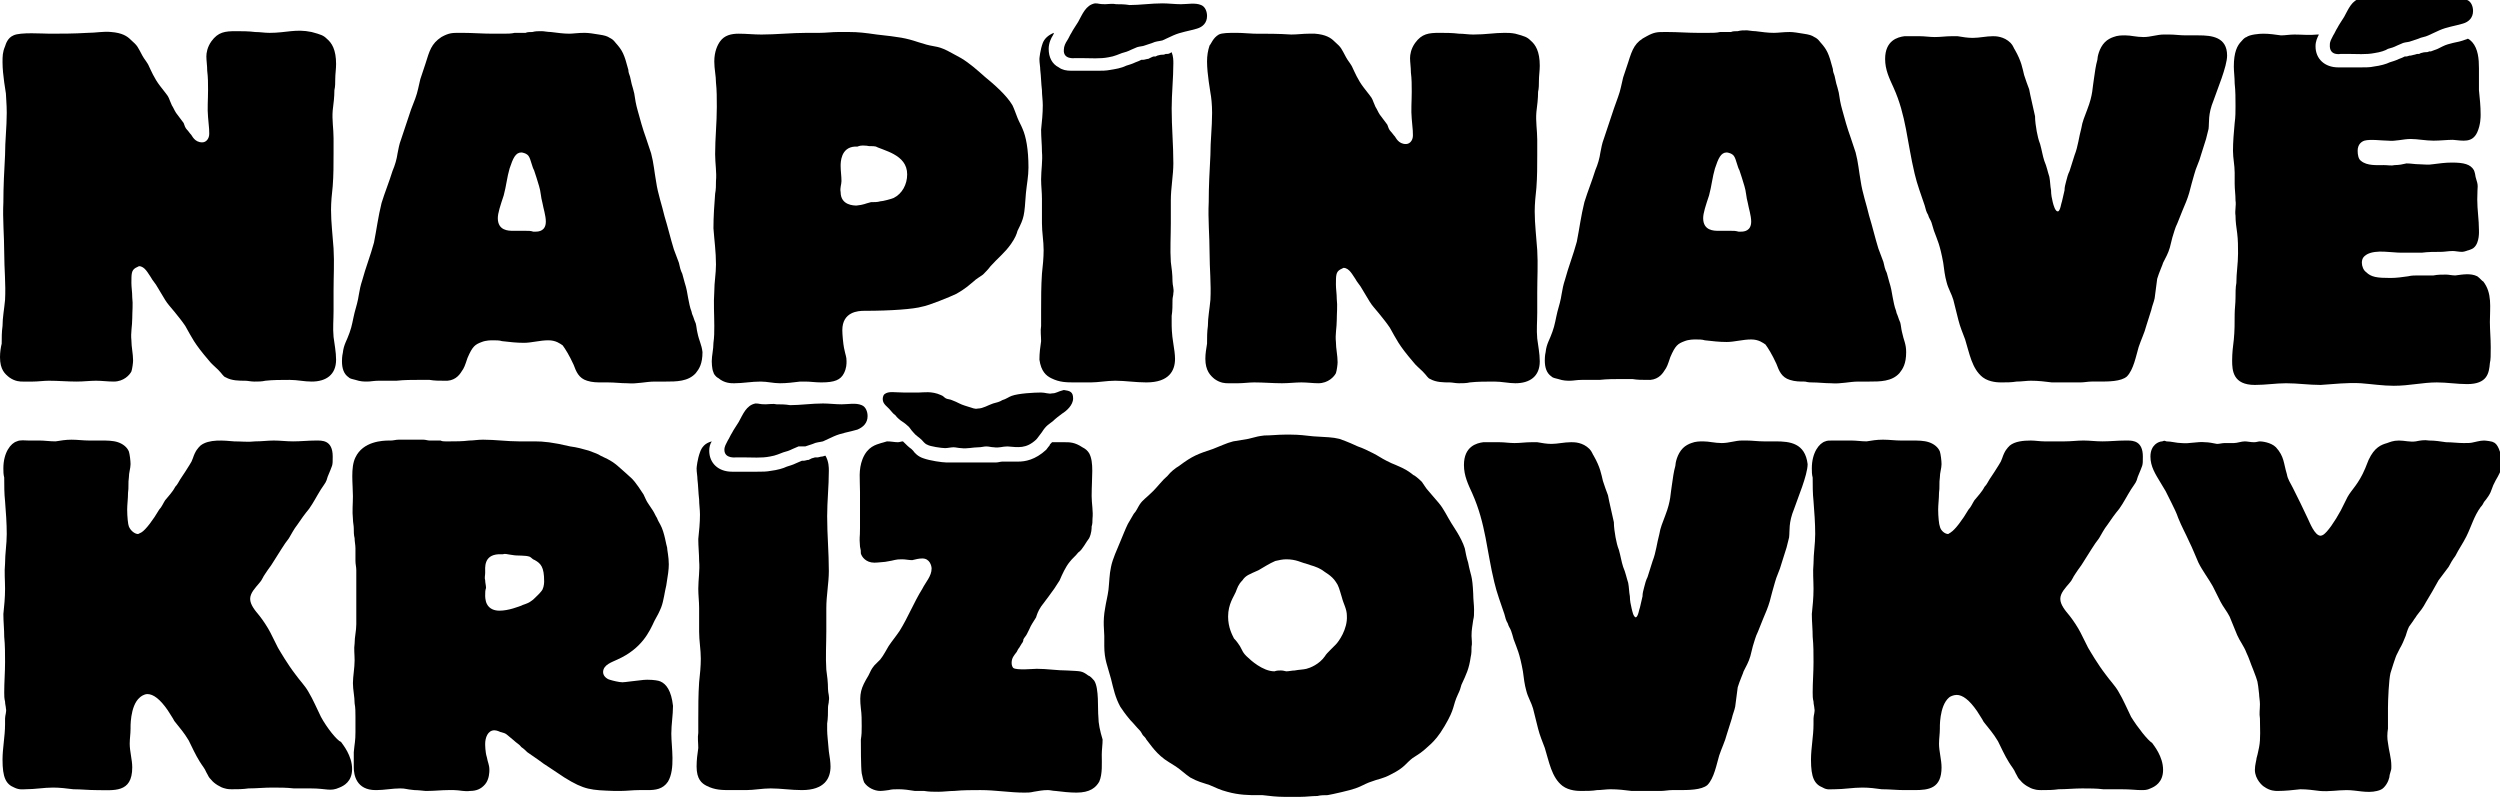 <?xml version="1.0" encoding="utf-8"?>
<!-- Generator: Adobe Illustrator 16.0.0, SVG Export Plug-In . SVG Version: 6.00 Build 0)  -->
<!DOCTYPE svg PUBLIC "-//W3C//DTD SVG 1.1//EN" "http://www.w3.org/Graphics/SVG/1.1/DTD/svg11.dtd">
<svg version="1.1" id="Vrstva_1" xmlns:x="http://ns.adobe.com/Extensibility/1.0/" xmlns:i="http://ns.adobe.com/AdobeIllustrator/10.0/" xmlns:graph="http://ns.adobe.com/Graphs/1.0/"
	 xmlns="http://www.w3.org/2000/svg" xmlns:xlink="http://www.w3.org/1999/xlink" xmlns:a="http://ns.adobe.com/AdobeSVGViewerExtensions/3.0/"
	 x="0px" y="0px" width="296.8px" height="94.7px" viewBox="0 0 296.8 94.7" style="enable-background:new 0 0 296.8 94.7;"
	 xml:space="preserve">
<style type="text/css">
<![CDATA[
	.st0{fill:black;}
]]>
</style>
<g>
	<path class="st0" d="M82.8,39.5c-0.1-0.4-0.1-0.7-0.2-1.1c-0.1-0.2-0.2-0.5-0.3-0.8c-0.1-0.2-0.2-0.5-0.2-0.6
		c-0.2-0.5-0.3-1.1-0.4-1.6c-0.1-0.6-0.2-1.2-0.4-1.8c-0.1-0.4-0.2-0.7-0.3-1.1c-0.2-0.4-0.3-0.8-0.4-1.3c-0.2-0.5-0.4-1.1-0.6-1.6
		c-0.4-1.3-0.7-2.6-1.1-3.9c-0.3-1.3-0.8-2.7-1-4.1c-0.2-1.1-0.3-2.3-0.6-3.4c-0.2-0.6-0.4-1.2-0.6-1.8c-0.4-1.1-0.7-2.2-1-3.3
		c-0.2-0.7-0.3-1.3-0.4-2c-0.1-0.4-0.2-0.8-0.3-1.1l-0.2-0.9c-0.1-0.3-0.2-0.5-0.2-0.8c-0.5-1.9-0.7-2.3-1.5-3.2
		c-0.3-0.4-0.5-0.5-0.7-0.6c-0.3-0.2-0.6-0.3-1.3-0.4c-0.6-0.1-1.2-0.2-1.7-0.2c-0.8,0-1.4,0.1-1.8,0.1c-0.7,0-1.4-0.1-2.2-0.2
		c-0.4,0-0.8-0.1-1.1-0.1c-0.5,0-0.7,0-1.1,0.1c-0.3,0-0.6,0-0.8,0.1h-1.3h0c-0.4,0.1-0.9,0.1-1.4,0.1c-0.4,0-0.8,0-1.2,0
		c-1.2,0-2.4-0.1-3.6-0.1c-0.1,0-0.3,0-0.4,0c-0.8,0-1.2,0-2.1,0.5C51.2,5.2,51,6,50.5,7.6c-0.2,0.6-0.4,1.2-0.6,1.8
		c-0.2,0.8-0.3,1.5-0.6,2.3L48.8,13c-0.2,0.6-0.4,1.2-0.6,1.8c-0.2,0.6-0.4,1.2-0.6,1.8c-0.2,0.5-0.3,1.1-0.4,1.6
		c-0.1,0.7-0.3,1.4-0.6,2.1c-0.4,1.3-0.9,2.5-1.3,3.8c-0.4,1.6-0.6,3.2-0.9,4.7c-0.4,1.5-1,3-1.4,4.5c-0.2,0.6-0.3,1.1-0.4,1.7
		c-0.1,0.7-0.3,1.4-0.5,2.1c-0.2,0.8-0.3,1.6-0.6,2.4c-0.3,0.9-0.7,1.4-0.8,2.4c-0.1,0.4-0.1,0.9-0.1,1c0,0.8,0.2,1.5,0.8,1.9
		c0.2,0.2,0.5,0.2,0.8,0.3c0.6,0.2,1,0.2,1.4,0.2c0.4,0,0.8-0.1,1.4-0.1c0.7,0,1.4,0,2.1,0c0,0,0,0,0,0c0.9-0.1,1.8-0.1,2.7-0.1H51
		c0.6,0.1,1.1,0.1,1.7,0.1c0,0,0,0,0,0c0,0,0,0,0,0c1.2,0.1,1.8-0.6,2.1-1.1c0.3-0.4,0.4-0.7,0.7-1.6c0.6-1.4,0.9-1.6,1.7-1.9
		c0.5-0.2,1.1-0.2,1.3-0.2c0.4,0,0.8,0,1.1,0.1c0.9,0.1,1.7,0.2,2.6,0.2c0,0,0,0,0,0c0,0,0,0,0,0c0.9,0,1.9-0.3,2.9-0.3
		c0.9,0,1.4,0.4,1.7,0.6c0.3,0.4,0.8,1.2,1.3,2.3c0.3,0.8,0.6,1.6,1.6,1.9c0.6,0.2,1.2,0.2,1.9,0.2c0.2,0,0.4,0,0.6,0
		c0.8,0,1.5,0.1,2.3,0.1c0,0,0,0,0,0c0,0,0,0,0,0c1.1,0.1,2.2-0.2,3.2-0.2c0.2,0,0.4,0,0.6,0c0.2,0,0.4,0,0.7,0c1.3,0,2.7,0,3.6-1
		c0.4-0.5,0.8-1.1,0.8-2.5C83.3,40.9,83,40.5,82.8,39.5z M62.3,27.4L62.3,27.4h-1.2h0c0,0-0.1,0-0.2,0c-0.5,0-1.8,0-1.8-1.5
		c0-0.6,0.3-1.5,0.7-2.7c0.3-1.1,0.4-2.2,0.7-3.2c0.4-1.2,0.7-1.9,1.4-1.9c0.1,0,0.7,0.1,0.9,0.5c0.2,0.3,0.4,1.3,0.6,1.6
		c0.2,0.6,0.4,1.2,0.6,1.9c0.2,0.6,0.2,1.3,0.4,2c0.1,0.6,0.4,1.5,0.4,2.2c0,1.1-0.8,1.2-1.2,1.2c-0.1,0-0.3,0-0.3,0
		C63,27.4,62.8,27.4,62.3,27.4z"/>
	<path class="st0" d="M143.9,13.4c0,1.7-0.2,3.3-0.2,5c-0.1,1.9-0.2,3.7-0.2,5.6c-0.1,2,0.1,4,0.1,6c0,1.9,0.2,3.7,0.1,5.6
		c-0.1,1.1-0.3,2.1-0.3,3.1c-0.1,0.7-0.1,1.4-0.1,2.1c-0.1,0.6-0.2,1.2-0.2,1.8c0,1.4,0.6,2,1.1,2.4c0.7,0.5,1.3,0.5,1.6,0.5
		c0,0,0,0,0,0c0,0,0,0,0,0c0.4,0,0.8,0,1.2,0c0.6,0,1.3-0.1,1.9-0.1c1.1,0,2.2,0.1,3.3,0.1c0,0,0,0,0,0c0,0,0,0,0,0
		c0.8,0,1.6-0.1,2.3-0.1c0.7,0,1.4,0.1,2,0.1c0,0,0,0,0,0c0,0,0,0,0,0c1.2,0,1.9-0.8,2.1-1.2c0.1-0.3,0.2-1,0.2-1.3
		c0-0.8-0.2-1.6-0.2-2.4c-0.1-0.9,0.1-1.7,0.1-2.6c0-0.8,0.1-1.7,0-2.5c0-0.6-0.1-1.2-0.1-1.7c0-1.1,0-1.5,0.5-1.8
		c0.2-0.1,0.4-0.2,0.4-0.2c0.7,0,1.1,0.9,1.4,1.3c0.2,0.4,0.6,0.8,0.8,1.2c0.2,0.3,0.4,0.7,0.6,1l0.3,0.5c0.3,0.5,0.7,0.9,1.1,1.4
		c0.4,0.5,0.9,1.1,1.3,1.7c0.8,1.4,1,2,2.8,4.1c0.3,0.4,0.7,0.7,1.1,1.1c0.5,0.5,0.6,0.8,0.9,0.9c0.7,0.4,1.6,0.4,2.3,0.4
		c0.3,0,0.7,0.1,1.1,0.1c0,0,0,0,0,0s0,0,0,0c0.4,0,0.9,0,1.3-0.1c0.9-0.1,1.9-0.1,2.9-0.1c0.9,0,1.7,0.2,2.5,0.2c0,0,0,0,0,0
		c0,0,0,0,0,0c1.7,0,2.9-0.8,2.9-2.6c0-0.9-0.2-1.9-0.3-2.7c-0.1-1.1,0-2,0-3.1v-2.4c0-1.7,0.1-3.3,0-5c-0.1-1.5-0.3-3.1-0.3-4.6
		c0-0.9,0.1-1.9,0.2-2.8c0.1-1.3,0.1-2.6,0.1-3.9v-1.8c0-1.1-0.2-2.2-0.1-3.3c0.1-0.8,0.2-1.6,0.2-2.4c0.1-0.4,0.1-0.9,0.1-1.3
		c0-0.6,0.1-1.2,0.1-1.8c0-1.7-0.5-2.5-1.1-3c-0.4-0.4-0.7-0.5-1.8-0.8c-0.5-0.1-0.9-0.1-1.3-0.1c-1.2,0-2.2,0.2-3.7,0.2
		c-0.6,0-1.1-0.1-1.7-0.1c-0.8-0.1-1.6-0.1-2.3-0.1c0,0,0,0,0,0c0,0,0,0,0,0c-1.3,0-2.1,0.1-2.9,1.2c-0.5,0.7-0.6,1.4-0.6,1.8
		c0,0.5,0.1,1.1,0.1,1.7c0.1,0.8,0.1,1.5,0.1,2.3c0,1.1-0.1,2.2,0,3.2c0.1,1,0.2,2,0.1,2.3c-0.1,0.4-0.4,0.7-0.8,0.7
		c-0.9,0-1.2-0.8-1.3-0.9c-0.2-0.2-0.3-0.4-0.5-0.6c-0.2-0.2-0.3-0.5-0.4-0.8c-0.3-0.4-0.6-0.8-0.9-1.2c-0.2-0.3-0.3-0.6-0.5-0.9
		c-0.4-0.9-0.3-0.9-0.7-1.4l-0.7-0.9c-0.7-0.9-1.1-1.9-1.3-2.3c-0.2-0.5-0.6-0.9-0.8-1.3c-0.6-1.1-0.5-1.1-1.4-1.9
		c-0.4-0.4-1-0.8-2.3-0.9c-0.2,0-0.5,0-0.7,0c-0.7,0-1.4,0.1-2.1,0.1C151.8,4,150.4,4,148.9,4c-0.4,0-1.3-0.1-2.1-0.1
		c-0.9,0-1.7,0-2.1,0.2c-0.7,0.4-0.9,1.1-1.1,1.3c-0.2,0.6-0.3,1.2-0.3,1.9c0,1.5,0.4,3.6,0.4,3.7C143.8,11.5,143.9,12.4,143.9,13.4
		z"/>
	<path class="st0" d="M215.1,45.4c0.8,0,1.5,0.1,2.3,0.1c0,0,0,0,0,0h0c1.1,0.1,2.2-0.2,3.2-0.2c0.2,0,0.4,0,0.6,0
		c0.2,0,0.4,0,0.7,0c1.3,0,2.7,0,3.6-1c0.4-0.5,0.8-1.1,0.8-2.5c0-1-0.3-1.4-0.5-2.4c-0.1-0.4-0.1-0.7-0.2-1.1
		c-0.1-0.2-0.2-0.5-0.3-0.8c-0.1-0.2-0.2-0.5-0.2-0.6c-0.2-0.5-0.3-1.1-0.4-1.6c-0.1-0.6-0.2-1.2-0.4-1.8c-0.1-0.4-0.2-0.7-0.3-1.1
		c-0.2-0.4-0.3-0.8-0.4-1.3c-0.2-0.5-0.4-1.1-0.6-1.6c-0.4-1.3-0.7-2.6-1.1-3.9c-0.3-1.3-0.8-2.7-1-4.1c-0.2-1.1-0.3-2.3-0.6-3.4
		c-0.2-0.6-0.4-1.2-0.6-1.8c-0.4-1.1-0.7-2.2-1-3.3c-0.2-0.7-0.3-1.3-0.4-2c-0.1-0.4-0.2-0.8-0.3-1.1l-0.2-0.9
		c-0.1-0.3-0.2-0.5-0.2-0.8c-0.5-1.9-0.7-2.3-1.5-3.2c-0.3-0.4-0.5-0.5-0.7-0.6c-0.3-0.2-0.6-0.3-1.3-0.4c-0.6-0.1-1.2-0.2-1.6-0.2
		c-0.8,0-1.4,0.1-1.9,0.1c-0.7,0-1.4-0.1-2.2-0.2c-0.4,0-0.8-0.1-1-0.1c-0.5,0-0.7,0-1.1,0.1c-0.3,0-0.6,0-0.8,0.1h-1.3h0
		c-0.4,0.1-0.9,0.1-1.4,0.1c-0.4,0-0.8,0-1.2,0c-1.2,0-2.4-0.1-3.6-0.1c-0.1,0-0.3,0-0.4,0c-0.8,0-1.2,0-2.1,0.5
		c-1.4,0.7-1.7,1.5-2.2,3.1c-0.2,0.6-0.4,1.2-0.6,1.8c-0.2,0.8-0.3,1.5-0.6,2.3l-0.5,1.4c-0.2,0.6-0.4,1.2-0.6,1.8
		c-0.2,0.6-0.4,1.2-0.6,1.8c-0.2,0.5-0.3,1.1-0.4,1.6c-0.1,0.7-0.3,1.4-0.6,2.1c-0.4,1.3-0.9,2.5-1.3,3.8c-0.4,1.6-0.6,3.2-0.9,4.7
		c-0.4,1.5-1,3-1.4,4.5c-0.2,0.6-0.3,1.1-0.4,1.7c-0.1,0.7-0.3,1.4-0.5,2.1c-0.2,0.8-0.3,1.6-0.6,2.4c-0.3,0.9-0.7,1.4-0.8,2.4
		c-0.1,0.4-0.1,0.9-0.1,1c0,0.8,0.2,1.5,0.8,1.9c0.2,0.2,0.5,0.2,0.8,0.3c0.6,0.2,1,0.2,1.4,0.2c0.4,0,0.8-0.1,1.4-0.1
		c0.7,0,1.4,0,2.1,0c0,0,0,0,0,0c0.9-0.1,1.8-0.1,2.7-0.1h1.2c0.6,0.1,1.1,0.1,1.7,0.1c0,0,0,0,0,0c0,0,0,0,0,0
		c1.2,0.1,1.8-0.6,2.1-1.1c0.3-0.4,0.4-0.7,0.7-1.6c0.6-1.4,0.9-1.6,1.7-1.9c0.5-0.2,1.1-0.2,1.3-0.2c0.4,0,0.8,0,1.1,0.1
		c0.9,0.1,1.7,0.2,2.6,0.2c0,0,0,0,0,0c0,0,0,0,0,0c0.9,0,1.9-0.3,2.9-0.3c0.9,0,1.4,0.4,1.7,0.6c0.3,0.4,0.8,1.2,1.3,2.3
		c0.3,0.8,0.6,1.6,1.6,1.9c0.6,0.2,1.2,0.2,1.8,0.2C214.7,45.4,214.9,45.4,215.1,45.4z M205.4,27.4L205.4,27.4h-1.2h0
		c0,0-0.1,0-0.2,0c-0.5,0-1.8,0-1.8-1.5c0-0.6,0.3-1.5,0.7-2.7c0.3-1.1,0.4-2.2,0.7-3.2c0.4-1.2,0.7-1.9,1.4-1.9
		c0.1,0,0.7,0.1,0.9,0.5c0.2,0.3,0.4,1.3,0.6,1.6c0.2,0.6,0.4,1.2,0.6,1.9c0.2,0.6,0.2,1.3,0.4,2c0.1,0.6,0.4,1.5,0.4,2.2
		c0,1.1-0.8,1.2-1.2,1.2c-0.1,0-0.3,0-0.3,0C206,27.4,205.9,27.4,205.4,27.4z"/>
	<path class="st0" d="M1.1,44.8c0.7,0.5,1.3,0.5,1.6,0.5c0.4,0,0.8,0,1.2,0c0.6,0,1.3-0.1,1.9-0.1c1.1,0,2.2,0.1,3.3,0.1
		c0.8,0,1.6-0.1,2.3-0.1c0.7,0,1.4,0.1,2.1,0.1c1.2,0,1.9-0.8,2.1-1.2c0.1-0.3,0.2-1,0.2-1.3c0-0.8-0.2-1.6-0.2-2.4
		c-0.1-0.9,0.1-1.7,0.1-2.6c0-0.8,0.1-1.7,0-2.5c0-0.6-0.1-1.2-0.1-1.7c0-1.1,0-1.5,0.5-1.8c0.2-0.1,0.4-0.2,0.4-0.2
		c0.7,0,1.1,0.9,1.4,1.3c0.2,0.4,0.6,0.8,0.8,1.2c0.2,0.3,0.4,0.7,0.6,1l0.3,0.5c0.3,0.5,0.7,0.9,1.1,1.4c0.4,0.5,0.9,1.1,1.3,1.7
		c0.8,1.4,1,2,2.8,4.1c0.3,0.4,0.7,0.7,1.1,1.1c0.5,0.5,0.6,0.8,0.9,0.9c0.7,0.4,1.6,0.4,2.3,0.4c0.3,0,0.7,0.1,1.1,0.1
		c0.4,0,0.9,0,1.3-0.1c0.9-0.1,1.9-0.1,2.9-0.1c0.9,0,1.7,0.2,2.6,0.2c1.7,0,2.9-0.8,2.9-2.6c0-0.9-0.2-1.9-0.3-2.7
		c-0.1-1.1,0-2,0-3.1v-2.4c0-1.7,0.1-3.3,0-5c-0.1-1.5-0.3-3.1-0.3-4.6c0-0.9,0.1-1.9,0.2-2.8c0.1-1.3,0.1-2.6,0.1-3.9v-1.8
		c0-1.1-0.2-2.2-0.1-3.3c0.1-0.8,0.2-1.6,0.2-2.4c0.1-0.4,0.1-0.9,0.1-1.3c0-0.6,0.1-1.2,0.1-1.8c0-1.7-0.5-2.5-1.1-3
		c-0.4-0.4-0.7-0.5-1.8-0.8c-1.9-0.4-3,0.1-5,0.1c-0.6,0-1.1-0.1-1.7-0.1c-0.8-0.1-1.6-0.1-2.3-0.1c-1.3,0-2.1,0.1-2.9,1.2
		c-0.5,0.7-0.6,1.4-0.6,1.8c0,0.5,0.1,1.1,0.1,1.7c0.1,0.8,0.1,1.5,0.1,2.3c0,1.1-0.1,2.2,0,3.2c0.1,1,0.2,2,0.1,2.3
		c-0.1,0.4-0.4,0.7-0.8,0.7c-0.9,0-1.2-0.8-1.3-0.9c-0.2-0.2-0.3-0.4-0.5-0.6c-0.2-0.2-0.3-0.5-0.4-0.8c-0.3-0.4-0.6-0.8-0.9-1.2
		c-0.2-0.3-0.3-0.6-0.5-0.9c-0.4-0.9-0.3-0.9-0.7-1.4l-0.7-0.9c-0.7-0.9-1.1-1.9-1.3-2.3c-0.2-0.5-0.6-0.9-0.8-1.3
		c-0.6-1.1-0.5-1.1-1.4-1.9c-0.4-0.4-1-0.8-2.3-0.9c-0.9-0.1-1.8,0.1-2.8,0.1C8.7,4,7.3,4,5.9,4C5.1,4,2.4,3.8,1.6,4.2
		C0.9,4.5,0.7,5.2,0.6,5.5C0.3,6.2,0.3,6.7,0.3,7.4c0,1.5,0.4,3.6,0.4,3.7c0,0.4,0.1,1.2,0.1,2.3c0,1.7-0.2,3.3-0.2,5
		c-0.1,1.9-0.2,3.7-0.2,5.6c-0.1,2,0.1,4,0.1,6c0,1.9,0.2,3.7,0.1,5.6c-0.1,1.1-0.3,2.1-0.3,3.1c-0.1,0.7-0.1,1.4-0.1,2.1
		C0.1,41.2,0,41.8,0,42.4C0,43.9,0.6,44.4,1.1,44.8z"/>
	<path class="st0" d="M84.5,42.9c0,0,0,0.9,0.2,1.3c0,0.1,0.2,0.5,0.6,0.7c0.7,0.6,1.5,0.6,1.8,0.6c0.1,0,0.1,0,0.1,0
		c1,0,2-0.2,3.1-0.2c0.8,0,1.5,0.2,2.3,0.2c0,0,0,0,0,0s0,0,0,0c0.8,0,1.6-0.1,2.4-0.2c0.2,0,0.4,0,0.6,0c0.6,0,1.2,0.1,1.9,0.1
		c0,0,0,0,0,0c0,0,0,0,0,0c1.6,0,2.3-0.3,2.7-1.1c0.3-0.6,0.3-1.1,0.3-1.4c0-0.6-0.1-0.6-0.3-1.6c-0.1-0.5-0.2-1.6-0.2-2.1
		c0-2.2,1.9-2.3,2.6-2.3c0,0,0.1,0,0.1,0h0c0,0,0,0,0,0c3,0,5.8-0.2,6.8-0.5c0.7-0.1,3.4-1.2,4-1.5c1.1-0.6,1.6-1.1,2.1-1.5
		c0.3-0.3,0.7-0.5,1.1-0.8c0.3-0.3,0.6-0.6,0.9-1c0.8-0.9,1.7-1.6,2.4-2.6c0.5-0.7,0.7-1.2,0.8-1.6c0.8-1.6,0.8-1.7,1-4.5
		c0.1-1,0.3-2,0.3-3c0-2.2-0.3-3.7-0.7-4.6c-0.2-0.5-0.4-0.8-0.6-1.3c-0.2-0.5-0.4-1.1-0.6-1.5c-0.7-1.2-2.2-2.5-3.3-3.4
		c-0.9-0.8-1.8-1.6-2.8-2.2L113,6.3c-1.6-0.9-1.9-0.7-3-1c-0.3-0.1-0.7-0.2-1-0.3c-1.5-0.5-2.2-0.6-4.9-0.9
		c-1.4-0.2-2.2-0.3-3.3-0.3c-0.4,0-0.8,0-1.3,0c-0.7,0-1.5,0.1-2.2,0.1h-1.5h0c-1.8,0-3.7,0.2-5.4,0.2c-0.9,0-1.8-0.1-2.7-0.1
		c-0.9,0-1.7,0.2-2.2,0.9c-0.3,0.4-0.7,1.2-0.7,2.4c0,0.9,0.2,1.7,0.2,2.5c0.1,0.9,0.1,1.9,0.1,2.9c0,1.9-0.2,3.7-0.2,5.6
		c0,1.1,0.2,2.2,0.1,3.2c0,0.5,0,1-0.1,1.5c-0.1,1.3-0.2,2.7-0.2,4.1c0.1,1.4,0.3,2.8,0.3,4.3c0,1.1-0.2,2.1-0.2,3.2
		c-0.1,1.4,0,2.8,0,4.1c0,0.7,0,1.3-0.1,2C84.7,41.5,84.5,42.2,84.5,42.9z M102.9,17.3c0.3,0.1,0.7,0,1.1,0.1
		c0.1,0.1,1.4,0.5,2.1,0.9c0.9,0.5,1.6,1.2,1.6,2.4c0,1.2-0.6,2.3-1.6,2.8c-0.2,0.1-1.3,0.4-1.6,0.4c-0.3,0.1-0.7,0.1-1.1,0.1
		c-0.8,0.2-0.8,0.3-1.7,0.4c-0.3,0-1.9,0-1.9-1.6c-0.1-0.5,0.1-0.9,0.1-1.3c0-0.6-0.1-1.2-0.1-1.8c0-0.4,0-2.2,1.7-2.3
		c0.1,0,0.2,0,0.3,0C102.3,17.2,102.6,17.3,102.9,17.3z"/>
	<path class="st0" d="M227.3,20.6c0.3,1.3,0.8,2.6,1.2,3.8c0.1,0.4,0.2,0.8,0.4,1.1c0.1,0.4,0.3,0.6,0.4,0.9c0.1,0.4,0.2,0.6,0.3,1
		c0.4,1.1,0.7,1.6,1.1,3.8c0.1,0.8,0.2,1.6,0.4,2.3c0.2,0.8,0.6,1.4,0.8,2.1c0.2,0.8,0.4,1.6,0.6,2.4c0.2,0.8,0.5,1.5,0.8,2.3
		c0.5,1.6,0.8,3.5,2.1,4.5c0.8,0.6,1.9,0.6,2.2,0.6c0,0,0,0,0,0c0,0,0,0,0,0c0.6,0,1.2,0,1.8-0.1c0.6,0,1.2-0.1,1.7-0.1
		c0.9,0,1.7,0.1,2.5,0.2c0.7,0,1.4,0,2.1,0h0h1.3h0c0.4,0,0.9-0.1,1.3-0.1c0.1,0,0.3,0,0.4,0c0.2,0,0.3,0,0.5,0c1.1,0,2.6,0,3.3-0.6
		c0.8-0.8,1.1-2.5,1.4-3.5c0.3-0.9,0.7-1.7,0.9-2.5c0.2-0.6,0.4-1.3,0.6-1.9c0.1-0.5,0.3-0.9,0.4-1.4c0.1-0.8,0.2-1.5,0.3-2.3
		c0.2-0.7,0.7-1.8,0.7-1.9c0.3-0.6,0.6-1.1,0.8-1.8c0.1-0.4,0.2-0.8,0.3-1.2c0.2-0.6,0.3-1.1,0.6-1.7c0.2-0.5,0.4-1,0.6-1.5
		c0.3-0.7,0.6-1.4,0.8-2.1c0.2-0.8,0.4-1.5,0.6-2.2c0.2-0.8,0.6-1.5,0.8-2.3c0.2-0.6,0.4-1.3,0.6-1.9l0.3-1.2
		c0.1-0.8-0.1-1.7,0.6-3.4c0.4-1.2,1.6-4,1.6-5.3c0-2.2-1.8-2.4-3.4-2.4c-0.5,0-1,0-1.5,0c-0.7,0-1.3-0.1-2-0.1c-0.2,0-0.4,0-0.6,0
		c-0.8,0-1.6,0.3-2.4,0.3c-0.9,0-1.5-0.2-2.2-0.2c-0.4,0-0.9,0-1.4,0.2c-0.3,0.1-0.7,0.3-1,0.6c-0.7,0.7-0.9,1.8-0.9,2.1
		c-0.2,0.7-0.3,1.5-0.4,2.2c-0.2,1.1-0.1,1.9-0.8,3.7c-0.3,0.8-0.6,1.5-0.7,2.2c-0.3,1.1-0.4,2.2-0.8,3.2c-0.2,0.6-0.4,1.3-0.6,1.9
		c-0.2,0.4-0.3,0.8-0.4,1.2c-0.1,0.4-0.2,0.7-0.2,1.1c-0.1,0.4-0.2,0.9-0.3,1.3c-0.1,0.2-0.2,1.2-0.5,1.2c-0.3,0-0.5-0.7-0.6-1.1
		c-0.1-0.4-0.2-0.9-0.2-1.4c-0.1-0.5-0.1-1.1-0.2-1.6c-0.2-0.6-0.3-1.2-0.6-1.9c-0.2-0.6-0.3-1.3-0.5-2c-0.2-0.5-0.3-1-0.4-1.5
		c-0.1-0.6-0.2-1.2-0.2-1.8c-0.1-0.5-0.6-2.6-0.7-3.2c-0.2-0.5-0.4-1.1-0.6-1.7c-0.2-0.8-0.3-1.6-1.1-3c-0.1-0.1-0.2-0.5-0.5-0.8
		c-0.8-0.8-1.8-0.8-2.1-0.8c0,0,0,0,0,0c0,0,0,0,0,0c-0.8,0-1.6,0.2-2.4,0.2c-0.6,0-1.2-0.1-1.8-0.2c-0.2,0-0.4,0-0.7,0
		c-0.7,0-1.3,0.1-2,0.1c-0.6,0-1.2-0.1-1.8-0.1c-0.5,0-0.8,0-1,0c-0.2,0-0.4,0-0.8,0c-0.8,0.1-2.3,0.5-2.3,2.7c0,1.3,0.5,2.3,1,3.4
		C226.3,13.7,226.4,16.8,227.3,20.6z"/>
	<path class="st0" d="M78.4,80.9c-0.2-0.1-0.8-0.2-1.5-0.2c0,0,0,0-0.1,0c0,0,0,0,0,0c-0.5,0-0.9,0.1-1.1,0.1
		c-0.2,0-1.5,0.2-1.8,0.2c-0.4,0-1.2-0.2-1.5-0.3c-0.1,0-0.8-0.3-0.8-0.9c0-0.9,1.1-1.2,1.7-1.5c2.9-1.3,3.8-3.3,4.4-4.6
		c0.3-0.5,0.6-1.1,0.8-1.6c0.3-0.8,0.4-1.8,0.6-2.6c0.2-1.2,0.3-1.9,0.3-2.5c0-0.9-0.2-1.7-0.2-2c-0.1-0.2-0.3-1.8-0.8-2.7
		c-0.1-0.2-0.3-0.5-0.4-0.8c-0.2-0.3-0.3-0.6-0.5-0.9c-0.2-0.3-0.4-0.6-0.6-0.9c-0.2-0.3-0.3-0.6-0.5-1c-0.2-0.3-0.4-0.6-0.6-0.9
		C75,56.7,75.2,57,74,55.9c-1.1-1-1.4-1.2-2.7-1.8c-0.3-0.2-0.6-0.3-1.4-0.6c-0.7-0.2-1.4-0.4-2.2-0.5c-2.1-0.5-3.2-0.6-4.2-0.6
		c-0.6,0-1.2,0-1.9,0c-1.4,0-2.8-0.2-4.2-0.2c0,0,0,0,0,0c0,0-0.1,0-0.1,0c-0.6,0-1.1,0.1-1.6,0.1c-0.8,0.1-1.6,0.1-2.3,0.1
		c-0.2,0-0.4,0-0.5,0c-0.2,0-0.4,0-0.6-0.1c0,0-0.1,0-0.1,0c0,0,0,0,0,0c-0.2,0-0.4,0-0.6,0c-0.2,0-0.4,0-0.6,0
		c-0.2,0-0.5-0.1-0.7-0.1h-0.1h-1.1c-0.3,0-0.6,0-0.9,0c-0.3,0-0.6,0-0.9,0c-0.3,0-0.6,0.1-0.9,0.1c-0.1,0-0.1,0-0.2,0
		c-0.8,0-3.1,0.1-4,2c-0.6,1.2-0.3,3.2-0.3,4.6c0,0.9-0.1,1.8,0,2.7c0,0.4,0.1,0.8,0.1,1.1c0,0.4,0,0.8,0.1,1.2
		c0,0.4,0.1,0.8,0.1,1.2v1.5c0,0.4,0.1,0.7,0.1,1.1v0.9c0,1.2,0,2.5,0,3.7v1.8c0,0.8-0.2,1.5-0.2,2.3c-0.1,0.6,0,1.3,0,2
		c0,0.9-0.2,1.9-0.2,2.7c0,0.8,0.2,1.6,0.2,2.4c0.1,0.5,0.1,1.1,0.1,1.6v1.8c0,1.1-0.1,1.3-0.2,2.4C42,90.2,42,90.9,42,91.1
		c0,0.9,0.3,2.7,2.6,2.7c0,0,0.1,0,0.1,0c0,0,0,0,0,0c0.9,0,1.9-0.2,2.8-0.2c0.7,0,0.6,0.1,1.7,0.2c0.5,0,1.2,0.1,1.3,0.1
		c0,0,0,0,0.1,0c0,0,0.1,0,0.1,0c0.9,0,1.7-0.1,2.5-0.1c0.2,0,0.5,0,0.7,0c0.6,0,1.3,0.2,1.9,0.1c0.7,0,1.3-0.2,1.8-0.8
		c0.5-0.6,0.5-1.5,0.5-1.7c0-0.6-0.2-0.9-0.3-1.5c-0.2-0.6-0.2-1.5-0.2-1.6c0-0.7,0.3-1.6,1.1-1.6c0.3,0,0.7,0.2,0.7,0.2
		c0.8,0.2,0.6,0.2,1.6,1c0.3,0.3,0.7,0.5,0.9,0.8c0.3,0.2,0.5,0.4,0.7,0.6c0.4,0.3,0.9,0.6,1.3,0.9c0.4,0.3,0.8,0.6,1.3,0.9
		c0.6,0.4,1.2,0.8,1.8,1.2c2.4,1.5,3.2,1.5,5.9,1.6c0.3,0,0.5,0,0.8,0c0.7,0,1.4-0.1,2.2-0.1c0.3,0,0.6,0,1,0c0.9,0,1.8-0.1,2.4-1
		c0.9-1.5,0.4-4.1,0.4-5.7c0-1.1,0.2-2.2,0.2-3.3C79.7,82,79.1,81.2,78.4,80.9z M60.9,65.9c0.5,0.1,1.5,0,2,0.2
		c0.2,0.1,0.3,0.3,0.6,0.4c0.7,0.4,1.1,0.8,1.1,2.5c0,0.1,0,0.6-0.2,1c-0.1,0.2-0.5,0.6-0.5,0.6c-0.5,0.5-0.6,0.6-0.9,0.8
		c-0.4,0.3-1,0.4-1.1,0.5c-0.3,0.1-1.5,0.6-2.6,0.6c-0.6,0-1.2-0.2-1.5-0.8c-0.2-0.4-0.2-0.9-0.2-1c0-0.4,0-0.6,0.1-0.9
		c0-0.3-0.1-0.6-0.1-0.9c-0.1-0.3,0-0.6,0-0.9c0-0.6-0.2-2.1,1.6-2.2c0.2,0,0.4,0,0.5,0C60,65.7,60.1,65.8,60.9,65.9z"/>
	<path class="st0" d="M174.3,66.8c-0.2-0.6-0.3-1.2-0.4-1.7c-0.4-1.3-1.5-2.8-1.6-3c-0.5-0.8-0.9-1.7-1.5-2.4
		c-0.4-0.5-0.8-0.9-1.2-1.4c-0.3-0.3-0.5-0.7-0.8-1.1c-0.4-0.4-0.9-0.8-1-0.8c-0.5-0.4-0.9-0.7-2.1-1.2c-0.3-0.1-0.7-0.3-1.1-0.5
		c-0.6-0.3-1-0.6-1.6-0.9c-0.6-0.3-1.2-0.6-1.8-0.8c-0.2-0.1-1.3-0.6-2.2-0.9c-0.8-0.2-1.5-0.2-3.1-0.3c-0.9-0.1-1.7-0.2-2.6-0.2
		c-0.3,0-0.6,0-0.8,0c-0.8,0-1.6,0.1-2.4,0.1c-0.8,0.1-0.7,0.1-1.9,0.4c-0.6,0.1-1.2,0.2-1.8,0.3c-0.8,0.2-1.6,0.6-2.4,0.9
		c-1.8,0.6-2.4,0.8-4,2c-0.5,0.3-1,0.7-1.4,1.2c-0.6,0.5-1.1,1.2-1.7,1.8c-0.9,0.9-1.2,1-1.6,1.6c-0.2,0.3-0.4,0.8-0.7,1.1l-0.7,1.2
		c-0.3,0.6-0.6,1.4-0.9,2.1c-0.4,1-0.9,2-1.1,3c-0.2,0.9-0.2,1.8-0.3,2.7c-0.1,0.8-0.3,1.5-0.4,2.2c-0.3,1.6-0.1,2.7-0.1,3.3v1.2
		c0,1.6,0.4,2.4,0.8,3.9c0.3,1.2,0.5,2.2,1.1,3.3c0.2,0.3,0.6,0.9,1.2,1.6c0.4,0.4,0.7,0.8,1.1,1.2c0.2,0.2,0.3,0.5,0.4,0.6
		c0.2,0.2,0.3,0.3,0.4,0.5c0.5,0.6,1.2,1.8,2.7,2.7l0.8,0.5c0.6,0.4,1.1,0.9,1.7,1.3c0.9,0.5,1.4,0.6,2.3,0.9
		c0.7,0.3,1.3,0.6,2.1,0.8c1.4,0.4,2.7,0.4,3.5,0.4c0.3,0,0.5,0,0.7,0c0.8,0.1,1.7,0.2,2.5,0.2c0.3,0,0.7,0,1,0c0.3,0,0.7,0,1,0
		c0.7,0,1.3-0.1,2-0.1c0.4-0.1,0.8-0.1,1.2-0.1c0.6-0.1,2.8-0.6,3.3-0.8c0.6-0.2,1.1-0.5,1.6-0.7c1.3-0.5,1.6-0.4,2.7-1
		c1.6-0.8,1.7-1.3,2.5-1.9c0.9-0.6,0.9-0.5,2.2-1.7c0.4-0.4,0.9-0.9,1.6-2.1c1.3-2.2,0.9-2.3,1.6-3.8c0.2-0.4,0.3-0.7,0.4-1.1
		c0.6-1.3,0.9-1.9,1.1-3.3c0.1-0.4,0.1-0.8,0.1-1.2c0.1-0.4,0-0.9,0-1.3c0-0.8,0.1-1.1,0.2-1.9c0.1-0.4,0.1-0.6,0.1-1.2
		c0-0.6-0.1-1.2-0.1-1.9C174.8,68.2,174.6,68.4,174.3,66.8z M152.1,79.6C152.1,79.6,152.1,79.6,152.1,79.6c-0.1,0-0.1,0-0.1,0
		c-0.2,0-0.4,0-0.7,0.1c-1.4,0-2.9-1.4-3.1-1.6c-0.7-0.6-0.7-0.9-1-1.4c-0.2-0.3-0.4-0.6-0.7-0.9c-0.2-0.4-0.7-1.3-0.7-2.6
		c0-1.5,0.7-2.4,0.9-2.9c0.2-0.5,0.3-0.9,0.8-1.4c0.4-0.6,0.8-0.7,1.9-1.2c0.7-0.4,1.3-0.8,2-1.1c0.4-0.1,0.9-0.2,1.3-0.2
		c1.2,0,1.8,0.4,2.3,0.5c0.8,0.3,1.2,0.3,2,0.8c0.2,0.2,1.1,0.6,1.6,1.4c0.3,0.4,0.4,0.8,0.7,1.8c0.2,0.8,0.6,1.4,0.6,2.2
		c0.1,1.6-1,3.1-1.3,3.4c-0.2,0.2-0.4,0.4-0.6,0.6c-0.3,0.3-0.6,0.6-0.7,0.8c-0.7,1-1.8,1.4-2.2,1.5c-0.4,0.1-0.9,0.1-1.4,0.2
		c-0.3,0-0.7,0.1-1,0.1C152.6,79.7,152.4,79.6,152.1,79.6z"/>
	<path class="st0" d="M210.8,52.4c-0.5,0-1,0-1.4,0c-0.7,0-1.4-0.1-2-0.1c-0.2,0-0.4,0-0.6,0c-0.8,0-1.5,0.3-2.4,0.3
		c-0.8,0-1.5-0.2-2.2-0.2c-0.4,0-0.9,0-1.4,0.2c-0.3,0.1-0.7,0.3-1,0.6c-0.7,0.7-0.9,1.8-0.9,2.1c-0.2,0.7-0.3,1.5-0.4,2.2
		c-0.2,1.1-0.1,1.9-0.8,3.7c-0.3,0.8-0.6,1.5-0.7,2.2c-0.3,1.1-0.4,2.2-0.8,3.2c-0.2,0.6-0.4,1.3-0.6,1.9c-0.2,0.4-0.3,0.8-0.4,1.2
		c-0.1,0.4-0.2,0.7-0.2,1.1c-0.1,0.4-0.2,0.9-0.3,1.3c-0.1,0.2-0.2,1.1-0.5,1.2c-0.3-0.1-0.4-0.7-0.5-1.1c-0.1-0.4-0.2-0.9-0.2-1.4
		c-0.1-0.5-0.1-1.1-0.2-1.6c-0.2-0.6-0.3-1.2-0.6-1.9c-0.2-0.6-0.3-1.3-0.5-2c-0.2-0.5-0.3-1-0.4-1.5c-0.1-0.6-0.2-1.2-0.2-1.8
		c-0.1-0.5-0.6-2.6-0.7-3.2c-0.2-0.5-0.4-1.1-0.6-1.7c-0.2-0.8-0.3-1.6-1.1-3c-0.1-0.1-0.2-0.5-0.5-0.8c-0.8-0.8-1.8-0.8-2.1-0.8
		c0,0,0,0,0,0c0,0-0.1,0-0.1,0c-0.8,0-1.6,0.2-2.3,0.2c-0.6,0-1.1-0.1-1.7-0.2c-0.2,0-0.5,0-0.7,0c-0.7,0-1.3,0.1-2,0.1
		c-0.6,0-1.2-0.1-1.8-0.1c-0.6,0-0.9,0-1.1,0c-0.3,0-0.4,0-0.8,0c-0.8,0.1-2.3,0.5-2.3,2.7c0,1.3,0.5,2.3,1,3.4
		c1.6,3.6,1.7,6.8,2.6,10.5c0.3,1.3,0.8,2.6,1.2,3.8c0.1,0.4,0.2,0.8,0.4,1.1c0.1,0.4,0.3,0.6,0.4,0.9c0.1,0.3,0.2,0.6,0.3,1
		c0.4,1.1,0.7,1.6,1.1,3.8c0.1,0.8,0.2,1.6,0.4,2.3c0.2,0.8,0.6,1.4,0.8,2.1c0.2,0.8,0.4,1.6,0.6,2.4c0.2,0.8,0.5,1.5,0.8,2.3
		c0.5,1.6,0.8,3.5,2.1,4.5c0.8,0.6,1.9,0.6,2.2,0.6c0,0,0,0,0,0c0,0,0.1,0,0.1,0c0.6,0,1.2,0,1.8-0.1c0.5,0,1.1-0.1,1.6-0.1
		c0.9,0,1.7,0.1,2.5,0.2c0.7,0,1.4,0,2.1,0h0.1h1.2h0.1c0.4,0,0.9-0.1,1.3-0.1c0.1,0,0.3,0,0.4,0c0.1,0,0.3,0,0.4,0
		c1.1,0,2.7,0,3.4-0.6c0.8-0.8,1.1-2.5,1.4-3.5c0.3-0.9,0.7-1.7,0.9-2.5c0.2-0.6,0.4-1.3,0.6-1.9c0.1-0.5,0.3-0.9,0.4-1.4
		c0.1-0.8,0.2-1.5,0.3-2.3c0.2-0.7,0.7-1.8,0.7-1.9c0.3-0.6,0.6-1.1,0.8-1.8c0.1-0.4,0.2-0.8,0.3-1.2c0.2-0.6,0.3-1.1,0.6-1.7
		c0.2-0.5,0.4-1,0.6-1.5c0.3-0.7,0.6-1.4,0.8-2.1c0.2-0.8,0.4-1.5,0.6-2.2c0.2-0.8,0.6-1.5,0.8-2.3c0.2-0.6,0.4-1.3,0.6-1.9l0.3-1.2
		c0.1-0.8-0.1-1.7,0.6-3.4c0.4-1.2,1.6-4,1.6-5.3C214.3,52.6,212.5,52.4,210.8,52.4z"/>
	<path class="st0" d="M253,85.1c-0.5-1-0.9-2-1.5-3c-0.4-0.7-1-1.3-1.5-2c-1-1.3-1.8-2.7-2.1-3.2c-0.3-0.6-0.6-1.2-0.9-1.8
		c-0.3-0.6-0.9-1.5-1.3-2c-0.5-0.6-1.1-1.3-1.1-2c0-0.7,0.6-1.3,1.1-1.9c0.3-0.3,0.4-0.7,0.7-1.1c0.2-0.3,0.4-0.6,0.7-1l1.2-1.9
		c0.3-0.5,0.6-0.9,0.9-1.3c0.3-0.5,0.6-1.1,1-1.6c0.4-0.6,0.9-1.3,1.4-1.9c0.5-0.7,0.9-1.5,1.4-2.3c0.6-0.9,0.6-0.8,0.8-1.5
		c0.6-1.5,0.6-1.2,0.6-2.4c0-1.8-1.1-1.9-1.8-1.9c-0.1,0-0.2,0-0.3,0c-0.9,0-1.8,0.1-2.7,0.1c-0.8,0-1.5-0.1-2.2-0.1
		c0,0-0.1,0-0.1,0c0,0,0,0,0,0c-0.7,0-1.4,0.1-2.2,0.1c-0.4,0-0.8,0-1.2,0c-0.4,0-0.8,0-1.2,0c-0.5,0-1.1-0.1-1.6-0.1
		c-0.9,0-1.9,0.1-2.5,0.6c-0.3,0.3-0.6,0.6-0.9,1.5c-0.1,0.3-0.2,0.5-0.4,0.8c-0.3,0.5-0.7,1.1-1.1,1.7c-0.2,0.3-0.3,0.6-0.6,0.9
		c-0.3,0.6-0.8,1.1-1.2,1.6c-0.2,0.3-0.4,0.8-0.7,1.1c-0.7,1.2-1.6,2.4-2.1,2.7c-0.1,0.1-0.2,0.1-0.3,0.2c-0.4,0-0.9-0.4-1-0.9
		c-0.1-0.2-0.2-1.2-0.2-2c0-0.6,0.1-1.3,0.1-2c0.1-0.6,0-1.2,0.1-1.8c0-0.6,0.2-1.1,0.2-1.6c0-0.4-0.1-1.2-0.2-1.5
		c-0.2-0.5-0.7-0.9-1.3-1.1c-0.6-0.2-1.3-0.2-2-0.2H227h-1.3c-0.7,0-1.4-0.1-2.1-0.1c0,0,0,0,0,0c0,0-0.1,0-0.1,0
		c-0.7,0-1.3,0.1-1.9,0.2c-0.6,0-1.2-0.1-1.8-0.1h-0.1h-1.4c-0.2,0-0.5,0-0.8,0c-0.3,0-0.6,0-0.8,0.1c-0.7,0.2-1.6,1.3-1.6,3.2
		c0,0.4,0,0.7,0.1,1.1c0,0.9,0,1.9,0.1,2.8c0.1,1.3,0.2,2.6,0.2,3.9c0,1.2-0.2,2.3-0.2,3.5c-0.1,1,0,2,0,3c0,1.1-0.1,2-0.2,3
		c0,0.9,0.1,1.8,0.1,2.7c0.1,1,0.1,2,0.1,3c0,1.2-0.1,2.4-0.1,3.6c0,0.4,0,0.7,0.1,1.1c0,0.3,0.1,0.6,0.1,0.8
		c0.1,0.4-0.1,0.8-0.1,1.2V86c0,1.4-0.3,2.8-0.3,4.2c0,2.1,0.4,2.9,1.4,3.3c0.5,0.3,0.9,0.2,1.2,0.2c0.1,0,0.2,0,0.2,0
		c1.1,0,2.2-0.2,3.3-0.2c0.8,0,1.6,0.1,2.3,0.2c0.9,0,1.8,0.1,2.7,0.1c0.4,0,0.8,0,1.2,0c1.7,0,3.2-0.2,3.2-2.7
		c0-0.9-0.3-1.9-0.3-2.8c0-0.6,0.1-1.2,0.1-1.8c0,0-0.1-2.7,1.1-3.7c0.1-0.1,0.5-0.3,0.9-0.3c0.7,0,1.5,0.6,2.4,1.9
		c0.3,0.5,0.6,0.9,0.8,1.3c0.7,0.9,1.1,1.3,1.7,2.3c0.4,0.8,0.8,1.7,1.3,2.5c0.3,0.5,0.6,0.8,0.8,1.3c0.3,0.5,0.2,0.5,0.6,0.9
		c0.3,0.4,1.1,0.9,1.6,1c0.3,0.1,0.7,0.1,0.8,0.1c0,0,0.1,0,0.1,0c0,0,0,0,0,0c0.7,0,1.3,0,2-0.1c0.9,0,1.9-0.1,2.8-0.1
		c0.9,0,1.7,0,2.5,0.1c0.4,0,0.7,0,1.1,0c0.3,0,0.7,0,1,0c1.2,0,1.8,0.1,2.4,0.1c0.4,0,0.7,0,1.1-0.2c0.5-0.2,1.5-0.7,1.5-2.2
		c0-1.6-1.1-2.9-1.3-3.2C255,87.9,253.8,86.4,253,85.1z"/>
	<path class="st0" d="M38.1,85.1c-0.5-1-0.9-2-1.5-3c-0.4-0.7-1-1.3-1.5-2c-1-1.3-1.8-2.7-2.1-3.2c-0.3-0.6-0.6-1.2-0.9-1.8
		c-0.3-0.6-0.9-1.5-1.3-2c-0.5-0.6-1.1-1.3-1.1-2c0-0.7,0.6-1.3,1.1-1.9c0.3-0.3,0.4-0.7,0.7-1.1c0.2-0.3,0.4-0.6,0.7-1l1.2-1.9
		c0.3-0.5,0.6-0.9,0.9-1.3c0.3-0.5,0.6-1.1,1-1.6c0.4-0.6,0.9-1.3,1.4-1.9c0.5-0.7,0.9-1.5,1.4-2.3c0.6-0.9,0.6-0.8,0.8-1.5
		c0.6-1.5,0.6-1.2,0.6-2.4c0-2-1.3-1.9-2-1.9c-0.9,0-1.8,0.1-2.7,0.1c-0.8,0-1.5-0.1-2.3-0.1c-0.7,0-1.4,0.1-2.2,0.1
		c-0.8,0.1-1.7,0-2.5,0c-1.2-0.1-3-0.3-4,0.5c-0.3,0.3-0.6,0.6-0.9,1.5c-0.1,0.3-0.2,0.5-0.4,0.8c-0.3,0.5-0.7,1.1-1.1,1.7
		c-0.2,0.3-0.3,0.6-0.6,0.9c-0.3,0.6-0.8,1.1-1.2,1.6c-0.2,0.3-0.4,0.8-0.7,1.1c-0.7,1.2-1.6,2.4-2.1,2.7c-0.2,0.1-0.2,0.1-0.4,0.2
		c-0.4,0-0.9-0.4-1.1-0.9c-0.1-0.2-0.2-1.2-0.2-2c0-0.6,0.1-1.3,0.1-2c0.1-0.6,0-1.2,0.1-1.8c0-0.6,0.2-1.1,0.2-1.6
		c0-0.4-0.1-1.2-0.2-1.5c-0.2-0.5-0.7-0.9-1.3-1.1c-0.6-0.2-1.3-0.2-2-0.2h-1.4c-0.7,0-1.4-0.1-2.1-0.1c-0.7,0-1.3,0.1-1.9,0.2
		c-0.7,0-1.3-0.1-1.9-0.1H3.4c-0.4,0-1-0.1-1.4,0.1c-0.7,0.2-1.6,1.3-1.6,3.2c0,0.4,0,0.7,0.1,1.1c0,0.9,0,1.9,0.1,2.8
		c0.1,1.3,0.2,2.6,0.2,3.9c0,1.2-0.2,2.3-0.2,3.5c-0.1,1,0,2,0,3c0,1.1-0.1,2-0.2,3c0,0.9,0.1,1.8,0.1,2.7c0.1,1,0.1,2,0.1,3
		c0,1.2-0.1,2.4-0.1,3.6c0,0.4,0,0.7,0.1,1.1c0,0.3,0.1,0.6,0.1,0.8c0.1,0.4-0.1,0.8-0.1,1.2V86c0,1.4-0.3,2.8-0.3,4.2
		c0,2.1,0.4,2.9,1.4,3.3c0.6,0.3,1.1,0.2,1.3,0.2c1.2,0,2.2-0.2,3.3-0.2c0.8,0,1.6,0.1,2.4,0.2c0.9,0,1.8,0.1,2.7,0.1
		c2.1,0,4.3,0.4,4.3-2.7c0-0.9-0.3-1.9-0.3-2.8c0-0.6,0.1-1.2,0.1-1.8c0,0-0.1-2.7,1.1-3.7c0.1-0.1,0.5-0.4,0.9-0.4
		c0.7,0,1.5,0.6,2.4,1.9c0.3,0.5,0.6,0.9,0.8,1.3c0.7,0.9,1.1,1.3,1.7,2.3c0.4,0.8,0.8,1.7,1.3,2.5c0.3,0.5,0.6,0.8,0.8,1.3
		c0.3,0.5,0.2,0.5,0.6,0.9c0.3,0.4,1.1,0.9,1.6,1c0.3,0.1,0.7,0.1,0.8,0.1c0.7,0,1.3,0,2-0.1c0.9,0,1.9-0.1,2.8-0.1
		c0.9,0,1.7,0,2.6,0.1c0.7,0,1.3,0,2,0c1.9,0,2.3,0.4,3.4-0.1c0.5-0.2,1.5-0.7,1.5-2.2c0-1.6-1.1-2.9-1.3-3.2
		C40,87.9,38.8,86.4,38.1,85.1z"/>
	<path class="st0" d="M296,52.5c-0.1-0.1-0.9-0.2-1.1-0.2c-0.5,0-1.1,0.2-1.2,0.2c-0.4,0.1-0.6,0.1-1.2,0.1c-0.7,0-1.4-0.1-2.1-0.1
		c-0.7-0.1-1.3-0.2-2-0.2c-0.6-0.1-1.1,0-1.6,0.1c-0.7,0.1-1.3-0.1-2-0.1c-0.7,0-1.1,0.2-1.4,0.3c-0.7,0.2-1.5,0.5-2.2,2
		c-0.1,0.3-0.3,0.7-0.4,1c-0.8,1.9-1.6,2.5-2.1,3.4l-0.8,1.6c-0.7,1.3-1.6,2.6-2.1,2.9c0,0-0.2,0.1-0.3,0.1c-0.7,0-1.3-1.6-1.5-2
		c-0.6-1.3-1.2-2.5-1.8-3.7c-0.3-0.6-0.6-1-0.7-1.6c-0.4-1.3-0.3-2.1-1.3-3.2c-0.6-0.6-1.7-0.7-1.9-0.7c-0.2,0-0.4,0.1-0.7,0.1
		c-0.4,0-0.8-0.1-1.1-0.1c-0.4,0-0.9,0.2-1.3,0.2c-0.3,0-0.7,0-1.1,0c-0.3,0-0.6,0.1-0.9,0.1c-0.5-0.1-1-0.2-1.4-0.2
		c-0.9-0.1-1.9,0.2-2.8,0.1c-0.6,0-1.2-0.2-1.8-0.2c-0.3-0.1-0.2-0.1-0.5,0c-0.4,0-1.4,0.4-1.4,1.8c0,1.2,0.6,2.1,1.2,3.1
		c0.2,0.3,0.4,0.7,0.6,1l0.7,1.4c0.3,0.6,0.6,1.2,0.8,1.8c0.4,1,0.9,1.9,1.3,2.8c0.4,0.8,0.7,1.6,1.1,2.5c0.5,1,1.2,1.9,1.7,2.8
		c0.3,0.6,0.6,1.2,0.9,1.8c0.3,0.6,0.8,1.2,1.1,1.8c0.3,0.7,0.6,1.5,0.9,2.2c0.3,0.7,0.8,1.3,1.1,2.1c0.3,0.6,0.5,1.3,0.8,2
		c0.6,1.6,0.5,1.2,0.7,2.9c0,0.3,0.1,0.8,0.1,1.2c0,0.6-0.1,1.1,0,1.7c0,1.1,0.1,2.4-0.1,3.4c-0.1,0.4-0.1,0.6-0.3,1.3
		c0,0.2-0.2,0.8-0.2,1.4c0,1.1,0.9,1.9,1.1,2c0.7,0.5,1.3,0.5,1.6,0.5c0.9,0,1.8-0.1,2.7-0.2c0.8,0,1.5,0.1,2.3,0.2
		c1.1,0.1,2.1-0.1,3.2-0.1c1.2,0,2.4,0.4,3.6,0.1c0.4-0.1,0.6-0.2,0.8-0.4c0.5-0.5,0.7-1.2,0.7-1.5c0.2-0.8,0.2-0.5,0.2-1.1
		c0-0.9-0.3-1.8-0.4-2.7c-0.1-0.5-0.1-1.1,0-1.7v-2.5c0-0.8,0.1-3.3,0.3-4.1c0.1-0.3,0.6-2,0.8-2.3c0.1-0.2,0.2-0.4,0.3-0.6
		c0.3-0.5,0.5-1,0.7-1.5c0.1-0.3,0.2-0.7,0.4-1.1l0.5-0.7c0.1-0.2,0.3-0.4,0.4-0.6c0.4-0.5,0.8-1,1.1-1.6c0.5-0.8,1-1.7,1.5-2.6
		c0.4-0.5,0.8-1.1,1.2-1.6c0.2-0.4,0.5-0.9,0.8-1.3c0.4-0.8,0.9-1.5,1.3-2.3c0.6-1.2,0.9-2.4,1.7-3.5c0.2-0.2,0.3-0.4,0.4-0.6
		c0.9-1.1,0.8-1.3,1.1-2c0.4-0.9,0.7-1.1,1-2.1c0.1-0.5,0.1-0.8,0.1-1C296.8,53.7,296.6,52.7,296,52.5z"/>
	<path class="st0" d="M265.4,35.4c0,0.6-0.1,1.3-0.1,1.9c0,1,0,2-0.1,3c-0.1,0.8-0.2,1.6-0.2,2.5c0,1.2,0.1,2.9,2.7,2.9
		c1.3,0,2.5-0.2,3.7-0.2c1.4,0,2.7,0.2,4.1,0.2c1.6-0.1,3.2-0.3,4.8-0.2c1.3,0.1,2.6,0.3,3.9,0.3c0.9,0,1.8-0.1,2.6-0.2
		c0.8-0.1,1.7-0.2,2.5-0.2c1.2,0,2.4,0.2,3.6,0.2c2.4,0,2.6-1.3,2.7-2.5c0.1-0.4,0.1-0.9,0.1-1.9c0-1-0.1-2-0.1-3
		c0-1.7,0.3-3.4-0.8-4.8c-0.1,0-0.4-0.4-0.7-0.6c-0.8-0.4-1.8-0.2-2.6-0.1c-0.4,0-0.8-0.1-1.1-0.1c-0.5,0-1,0-1.5,0.1h-1.8
		c-0.4,0-0.8,0-1.2,0.1c-0.7,0.1-1.4,0.2-2.1,0.2c-1.6,0-2.3-0.1-2.9-0.7c-0.3-0.2-0.5-0.7-0.5-1.1c0-0.6,0.3-0.8,0.6-1
		c1.1-0.6,2.9-0.2,4.1-0.2c0.8,0,1.6,0,2.4,0c0.8-0.1,1.5-0.1,2.3-0.1c0.4,0,0.9-0.1,1.4-0.1c0.3,0,0.7,0.1,1.1,0.1
		c0.3,0,0.7-0.2,0.8-0.2c0.3-0.1,0.5-0.2,0.6-0.3c0.7-0.6,0.6-2,0.6-2.1c0-1.2-0.2-2.4-0.2-3.6c0-1.9,0.2-1.4-0.2-2.7
		c0-0.1-0.1-0.6-0.2-0.8c-0.4-0.7-1.2-0.9-2.6-0.9c-0.8,0-1.5,0.1-2.3,0.2c-0.5,0.1-1.1,0-1.6,0c-0.5,0-1-0.1-1.5-0.1
		c-0.4,0.1-0.9,0.2-1.4,0.2c-0.4,0.1-0.8,0-1.3,0c-0.8,0-2,0.1-2.7-0.5c-0.3-0.2-0.4-0.7-0.4-1.2c0-0.8,0.5-1.1,0.8-1.2
		c0.7-0.2,2.1,0,2.8,0c0.9,0.1,1.8-0.2,2.7-0.2c0.8,0,1.8,0.2,2.7,0.2c0.8,0,1.6-0.1,2.3-0.1c1.2,0.1,2.3,0.4,2.9-0.9
		c0.4-0.9,0.4-1.8,0.4-2.1c0-1-0.1-1.9-0.2-2.9c0-0.9,0-1.8,0-2.6c0-1.1-0.1-2.3-0.8-3.1c-0.2-0.2-0.3-0.3-0.5-0.4
		c-0.1,0-0.2,0.1-0.3,0.1c-0.5,0.2-1,0.3-1.5,0.4c-0.4,0.1-0.8,0.2-1.2,0.4c-0.2,0.1-0.4,0.2-0.6,0.3c-0.3,0.1-0.5,0.2-0.8,0.3
		l-0.1,0l-0.1,0c-0.2,0.1-0.3,0.1-0.5,0.1c-0.2,0-0.4,0.1-0.5,0.1l-0.2,0.1l-0.2,0c-0.1,0-0.3,0.1-0.4,0.1l-0.4,0.1l-0.1,0
		c-0.1,0-0.3,0.1-0.4,0.1c-0.1,0-0.2,0-0.2,0c-0.2,0.1-0.4,0.2-0.7,0.3c-0.4,0.2-0.8,0.3-1.1,0.4c-0.4,0.2-1.1,0.4-1.9,0.5
		c-0.4,0.1-1,0.1-1.6,0.1c-0.3,0-0.6,0-1,0c-0.3,0-0.6,0-0.9,0H278c-0.1,0-0.2,0-0.4,0c-1.6,0-2.7-1-2.7-2.5c0-0.6,0.2-1,0.4-1.4
		c-0.1,0-0.2,0-0.2,0c-0.9,0.1-1.8,0-2.7,0c-0.6,0-1.1,0.1-1.6,0.1c-0.7-0.1-1.4-0.2-2.1-0.2c-0.5,0-1.6,0.1-2,0.4
		c-0.3,0.1-0.5,0.4-0.6,0.5c-0.5,0.5-0.9,1.3-0.9,3c0,0.6,0.1,1.3,0.1,2c0.1,0.9,0.1,1.8,0.1,2.7c0,0.6,0,1.3-0.1,2
		c-0.1,1.1-0.2,2.2-0.2,3.3c0,0.9,0.2,1.7,0.2,2.6v1.3c0,0.7,0.1,1.3,0.1,2c0.1,0.6-0.1,1.2,0,1.8c0,0.7,0.1,1.4,0.2,2.1
		c0.1,0.8,0.1,1.6,0.1,2.4c0,1.2-0.2,2.3-0.2,3.5C265.4,34.1,265.4,34.8,265.4,35.4z"/>
	<path class="st0" d="M277.9,6.4h0.8c1.1,0,2.2,0.1,3.2-0.1c0.7-0.1,1.3-0.3,1.6-0.5c0.4-0.1,0.7-0.2,1.1-0.4
		c0.2-0.1,0.5-0.2,0.7-0.3c0.3-0.1,0.7-0.1,0.9-0.2c0.3-0.1,0.6-0.2,0.9-0.3c0.4-0.2,0.8-0.2,1.2-0.4c0.4-0.2,0.9-0.4,1.3-0.6
		c0.9-0.4,1.8-0.5,2.8-0.8c0.7-0.2,1.2-0.7,1.2-1.5c0-0.5-0.2-1.1-0.7-1.3c-0.7-0.3-1.6-0.1-2.4-0.1c-0.7,0-1.5-0.1-2.2-0.1
		c-1.3,0-2.7,0.2-3.9,0.2c-0.6-0.1-1.1-0.1-1.6-0.1c-0.4-0.1-0.9,0-1.3,0c-0.8,0-0.7-0.1-1.2-0.1c-1.1,0.2-1.5,1.3-2,2.2
		c-0.3,0.5-0.6,0.9-0.8,1.3c-0.2,0.3-0.3,0.6-0.5,0.9c-0.2,0.4-0.4,0.7-0.4,1.1C276.5,6.7,277.9,6.4,277.9,6.4z"/>
	<path class="st0" d="M124.8,44.9c1,0.5,1.8,0.5,2.9,0.5h1.8c0.9,0,1.9-0.2,2.9-0.2c1.2,0,2.4,0.2,3.7,0.2c2.7,0,3.4-1.4,3.4-2.8
		c0-0.5-0.1-1.2-0.2-1.8c-0.2-1.2-0.2-2-0.2-2.5v-0.8c0.1-0.6,0.1-1.3,0.1-1.9c0-0.3,0.1-0.5,0.1-0.8c0.1-0.5-0.1-0.9-0.1-1.4
		c0-0.8-0.1-1.6-0.2-2.3c-0.1-1.5,0-3.1,0-4.6v-2.7c0-1.5,0.3-3,0.3-4.4c0-2.2-0.2-4.3-0.2-6.5c0-1.8,0.2-3.6,0.2-5.4
		c0-0.3,0-0.8-0.2-1.3c-0.2,0.1-0.3,0.2-0.5,0.2l-0.1,0l-0.1,0c-0.2,0.1-0.3,0.1-0.5,0.1c-0.2,0-0.4,0.1-0.5,0.1l-0.2,0.1l-0.2,0
		c-0.1,0-0.3,0.1-0.5,0.2L136.3,7l-0.1,0c-0.1,0-0.3,0.1-0.5,0.1c-0.1,0-0.2,0-0.2,0c-0.2,0.1-0.4,0.2-0.7,0.3
		c-0.4,0.2-0.8,0.3-1.1,0.4c-0.6,0.3-1.3,0.4-1.9,0.5c-0.5,0.1-1,0.1-1.6,0.1c-0.3,0-0.6,0-1,0c-0.3,0-0.6,0-0.9,0h-0.7
		c-0.1,0-0.2,0-0.4,0c-0.6,0-1.1-0.1-1.5-0.4c-0.8-0.4-1.2-1.2-1.2-2.2c0-0.7,0.3-1.3,0.5-1.6c0-0.1,0.1-0.1,0.1-0.2l0-0.1
		c-0.7,0.3-1.1,0.7-1.3,1.2c-0.3,0.8-0.4,1.8-0.4,1.9c0,0.5,0.1,0.9,0.1,1.3c0.1,0.8,0.1,1.6,0.2,2.4c0,0.6,0.1,1.2,0.1,1.8
		c0,1-0.1,1.9-0.2,2.9c0,0.9,0.1,1.8,0.1,2.6c0.1,1.1-0.1,2.2-0.1,3.3c0,0.8,0.1,1.5,0.1,2.3v2.9c0,1.1,0.2,2.1,0.2,3.2
		c0,0.9-0.1,1.9-0.2,2.8c-0.1,1.5-0.1,2.9-0.1,4.4v1.8c-0.1,0.6,0,1.2,0,1.8c-0.1,0.7-0.2,1.4-0.2,2.2
		C123.6,44.1,124.2,44.6,124.8,44.9z"/>
	<path class="st0" d="M127.6,6.9h0.8c1.1,0,2.2,0.1,3.2-0.1c0.7-0.1,1.3-0.4,1.6-0.5c0.4-0.1,0.7-0.2,1.1-0.4
		c0.2-0.1,0.5-0.2,0.7-0.3c0.3-0.1,0.7-0.1,0.9-0.2c0.3-0.1,0.6-0.2,0.9-0.3c0.4-0.2,0.8-0.2,1.2-0.3c0.4-0.2,0.9-0.4,1.3-0.6
		c0.9-0.4,1.8-0.5,2.8-0.8c0.7-0.2,1.2-0.7,1.2-1.5c0-0.5-0.2-1.1-0.7-1.3c-0.7-0.3-1.6-0.1-2.4-0.1c-0.7,0-1.5-0.1-2.2-0.1
		c-1.3,0-2.7,0.2-3.9,0.2c-0.6-0.1-1.1-0.1-1.6-0.1c-0.4-0.1-0.9,0-1.3,0c-0.8,0-0.7-0.1-1.2-0.1c-1.1,0.2-1.5,1.3-2,2.2
		c-0.3,0.5-0.6,0.9-0.8,1.3c-0.2,0.3-0.3,0.6-0.5,0.9c-0.2,0.3-0.4,0.7-0.4,1.1C126.2,7.1,127.6,6.9,127.6,6.9z"/>
	<path class="st0" d="M130.4,85.1c-0.1-0.9,0.1-3.4-0.5-4.3c-0.2-0.2-0.4-0.5-0.7-0.6c-0.8-0.6-0.9-0.5-2.5-0.6
		c-1.2,0-2.4-0.2-3.6-0.2c-0.4,0-2.4,0.2-2.8-0.1c-0.1-0.1-0.2-0.3-0.2-0.6c0-0.6,0.3-0.9,0.6-1.3c0.1-0.2,0.2-0.4,0.3-0.5
		c0.1-0.2,0.2-0.3,0.3-0.5c0.1-0.1,0.2-0.3,0.2-0.5c0.1-0.2,0.3-0.4,0.4-0.6c0.1-0.2,0.2-0.4,0.3-0.6c0.2-0.5,0.5-0.9,0.8-1.4
		c0.1-0.3,0.2-0.7,0.6-1.3c0.3-0.4,0.6-0.8,0.9-1.2c0.6-0.8,0.8-1.1,1.3-1.9c0.3-0.7,0.7-1.6,1.2-2.2c0.3-0.4,0.7-0.7,1-1.1
		c0.3-0.2,0.5-0.5,0.7-0.8c0.3-0.5,0.4-0.6,0.6-0.9c0.3-0.6,0.3-1.2,0.3-1.4c0.1-0.3,0.1-0.6,0.1-0.9c0.1-0.9-0.1-1.8-0.1-2.7
		c0-2.3,0.3-4-0.3-5.1c-0.2-0.3-0.4-0.5-0.8-0.7c-0.9-0.6-1.5-0.6-2.1-0.6c-0.5,0-1,0-1.5,0l0,0c-0.2,0.2-0.3,0.3-0.3,0.4
		c-0.2,0.2-0.3,0.4-0.4,0.5c-1.3,1.2-2.5,1.4-3.3,1.4c-0.3,0-0.6,0-0.8,0c-0.1,0-0.6,0-0.7,0c-0.1,0-0.3,0-0.4,0
		c-0.2,0-0.5,0.1-0.7,0.1c-0.1,0-0.2,0-0.3,0c-0.2,0-0.4,0-0.6,0c-0.1,0-0.2,0-0.3,0c-0.1,0-0.2,0-0.3,0c-0.2,0-0.4,0-0.6,0
		c-0.2,0-0.5,0-0.7,0c-0.3,0-0.6,0-0.9,0c-0.2,0-0.3,0-0.5,0c-0.2,0-0.3,0-0.5,0c-0.1,0-0.2,0-0.3,0c-0.1,0-0.2,0-0.4,0
		c-0.2,0-0.4,0-0.6,0c-0.4,0-1.9-0.2-2.7-0.5c-0.6-0.2-1-0.6-1.2-0.9l0,0c-0.1-0.1-0.1-0.1-0.2-0.2c-0.3-0.2-0.6-0.5-0.9-0.8
		c0,0-0.1-0.1-0.1-0.1c-0.2,0-0.4,0.1-0.6,0.1c-0.4,0-0.8-0.1-1.3-0.1c-0.3,0.1-0.7,0.2-0.7,0.2c-0.6,0.2-1.6,0.4-2.2,1.9
		c-0.5,1.3-0.3,2.4-0.3,3.9v4.3c0,1.4-0.1,0.8,0,2.2c0.1,0.4,0.1,0.5,0.1,0.8c0.1,0.4,0.6,1.1,1.6,1.1c0.4,0,1.2-0.1,1.3-0.1
		c1.3-0.2,1.1-0.3,2-0.3c0.4,0,0.8,0.1,1.2,0.1c0.4-0.1,0.8-0.2,1.2-0.2c0.9,0,1.1,0.9,1.1,1.2c0,0.9-0.7,1.6-1.1,2.4
		c-1,1.6-1.7,3.4-2.7,5c-0.4,0.6-0.9,1.2-1.3,1.8c-0.3,0.5-0.6,1.1-1,1.6l-0.7,0.7c-0.4,0.5-0.4,0.6-0.7,1.2
		c-0.9,1.5-1.1,2.1-0.9,3.9c0.1,0.7,0.1,1.4,0.1,2.1c0,0.6,0,1-0.1,1.6c0,0.7,0,3.3,0.1,4c0.1,0.5,0.2,0.9,0.3,1.1
		c0.4,0.6,1.2,1,1.9,1c0.4,0,0.9-0.1,1-0.1c0.4-0.1,0.7-0.1,1.2-0.1c0.6,0,1.3,0.1,1.9,0.2h1.1c0.6,0.1,1.1,0.1,1.7,0.1
		c0.6,0,1.3-0.1,1.9-0.1c1-0.1,2.1-0.1,3.1-0.1c1.8,0,3.5,0.3,5.2,0.3c0.4,0,0.7,0,1.1-0.1c0.6-0.1,1.1-0.2,1.7-0.2
		c0.3,0,0.6,0.1,0.9,0.1c0.8,0.1,1.7,0.2,2.5,0.2c1.6,0,2.3-0.6,2.7-1.3c0.4-0.9,0.3-2.2,0.3-3.2c0-0.6,0.1-1.2,0.1-1.8
		C130.6,86.8,130.4,85.9,130.4,85.1z"/>
	<path class="st0" d="M124.9,46.7c-0.4,0.1-0.8-0.1-1.3-0.1c-0.8,0-2.7,0.1-3.5,0.4c-0.3,0.1-0.7,0.4-1.1,0.5
		c-0.3,0.2-0.7,0.3-1.1,0.4c-0.6,0.2-1.2,0.6-1.8,0.6c-0.4,0.1-0.7-0.1-1.1-0.2c-0.3-0.1-0.7-0.2-1.1-0.4c-0.2-0.1-0.6-0.3-0.9-0.4
		c-0.2-0.1-0.5-0.1-0.7-0.2c-0.2-0.1-0.3-0.3-0.6-0.4c-1.1-0.5-2.1-0.3-2.6-0.3h-1.8c-1.1,0-1.8-0.2-2.3,0.2
		c-0.2,0.2-0.2,0.5-0.2,0.6c0,0.6,0.6,0.9,0.9,1.3c0.2,0.2,0.3,0.4,0.6,0.6c0.2,0.3,0.5,0.5,0.6,0.6c0.3,0.2,0.6,0.4,0.8,0.6
		c0.3,0.2,0.4,0.5,0.7,0.8c0.3,0.4,0.7,0.6,1,0.9c0.2,0.2,0.4,0.5,0.7,0.6c0.3,0.2,1.7,0.4,2.1,0.4c0.3,0,0.7-0.1,1-0.1
		c0.3,0,0.6,0.1,0.9,0.1c0.7,0.1,1.4-0.1,2.1-0.1c0.3,0,0.6-0.1,0.9-0.1c0.3,0,0.6,0.1,0.9,0.1c0.6,0.1,1-0.1,1.6-0.1
		c1.3,0.1,2.2,0.3,3.4-0.8c0.2-0.2,0.3-0.4,0.7-0.9c0.5-0.8,0.8-0.9,1.3-1.3c0.3-0.3,0.7-0.6,1.1-0.9c0.5-0.3,1.3-1,1.3-1.8
		c0-0.8-0.4-0.9-1.1-1C125.5,46.5,125.4,46.7,124.9,46.7z"/>
	<path class="st0" d="M98.2,86.7v-0.8c0.1-0.6,0.1-1.3,0.1-1.9c0-0.3,0.1-0.5,0.1-0.8c0.1-0.5-0.1-0.9-0.1-1.4
		c0-0.8-0.1-1.6-0.2-2.3c-0.1-1.5,0-3.1,0-4.6v-2.7c0-1.5,0.3-3,0.3-4.4c0-2.2-0.2-4.3-0.2-6.5c0-1.8,0.2-3.6,0.2-5.4
		c0-0.4,0-1.1-0.4-1.8c-0.1,0-0.3,0.1-0.4,0.1c-0.2,0-0.4,0.1-0.5,0.1L97,54.3l-0.2,0c-0.1,0-0.3,0.1-0.4,0.1L96,54.6l-0.1,0
		c-0.1,0-0.3,0.1-0.5,0.1c-0.1,0-0.2,0-0.2,0c-0.2,0.1-0.5,0.2-0.7,0.3c-0.4,0.2-0.8,0.3-1.1,0.4c-0.4,0.2-1.1,0.4-1.9,0.5
		c-0.5,0.1-1,0.1-1.6,0.1h0c-0.3,0-0.6,0-1,0c-0.3,0-0.6,0-0.9,0h-0.7c-0.1,0-0.2,0-0.4,0c-1.6,0-2.7-1-2.7-2.5
		c0-0.4,0.1-0.8,0.3-1.1c-0.8,0.2-1.2,0.7-1.4,1.3c-0.3,0.8-0.4,1.8-0.4,1.9c0,0.5,0.1,0.9,0.1,1.3c0.1,0.8,0.1,1.6,0.2,2.4
		c0,0.6,0.1,1.2,0.1,1.8c0,1-0.1,1.9-0.2,2.9c0,0.9,0.1,1.8,0.1,2.6c0.1,1.1-0.1,2.2-0.1,3.3c0,0.8,0.1,1.5,0.1,2.3V75
		c0,1.1,0.2,2.1,0.2,3.2c0,0.9-0.1,1.9-0.2,2.8c-0.1,1.5-0.1,2.9-0.1,4.4V87c-0.1,0.6,0,1.2,0,1.8c-0.1,0.7-0.2,1.4-0.2,2.2
		c0,1.5,0.6,2,1.2,2.3c1,0.5,1.8,0.5,2.9,0.5h1.8c0.9,0,1.9-0.2,2.9-0.2c1.2,0,2.4,0.2,3.7,0.2c2.7,0,3.4-1.4,3.4-2.8
		c0-0.5-0.1-1.2-0.2-1.8C98.3,88,98.2,87.2,98.2,86.7z"/>
	<path class="st0" d="M103,49.4c0-0.5-0.2-1.1-0.7-1.3c-0.7-0.3-1.6-0.1-2.4-0.1c-0.7,0-1.5-0.1-2.2-0.1c-1.3,0-2.7,0.2-3.9,0.2
		c-0.6-0.1-1.1-0.1-1.6-0.1c-0.4-0.1-0.9,0-1.3,0c-0.8,0-0.7-0.1-1.2-0.1c-1.1,0.2-1.5,1.3-2,2.2c-0.3,0.5-0.6,0.9-0.8,1.3
		c-0.2,0.3-0.3,0.6-0.5,0.9c-0.2,0.4-0.4,0.7-0.4,1.1c0,1.1,1.4,0.9,1.4,0.9h0.8c1.1,0,2.2,0.1,3.2-0.1c0.7-0.1,1.3-0.4,1.6-0.5
		c0.4-0.1,0.7-0.2,1.1-0.4c0.2-0.1,0.5-0.2,0.7-0.3C95,53,95.3,53,95.6,53c0.3-0.1,0.6-0.2,0.9-0.3c0.4-0.2,0.8-0.2,1.2-0.3
		c0.4-0.2,0.9-0.4,1.3-0.6c0.9-0.4,1.8-0.5,2.8-0.8C102.5,50.7,103,50.2,103,49.4z"/>
</g>
</svg>
